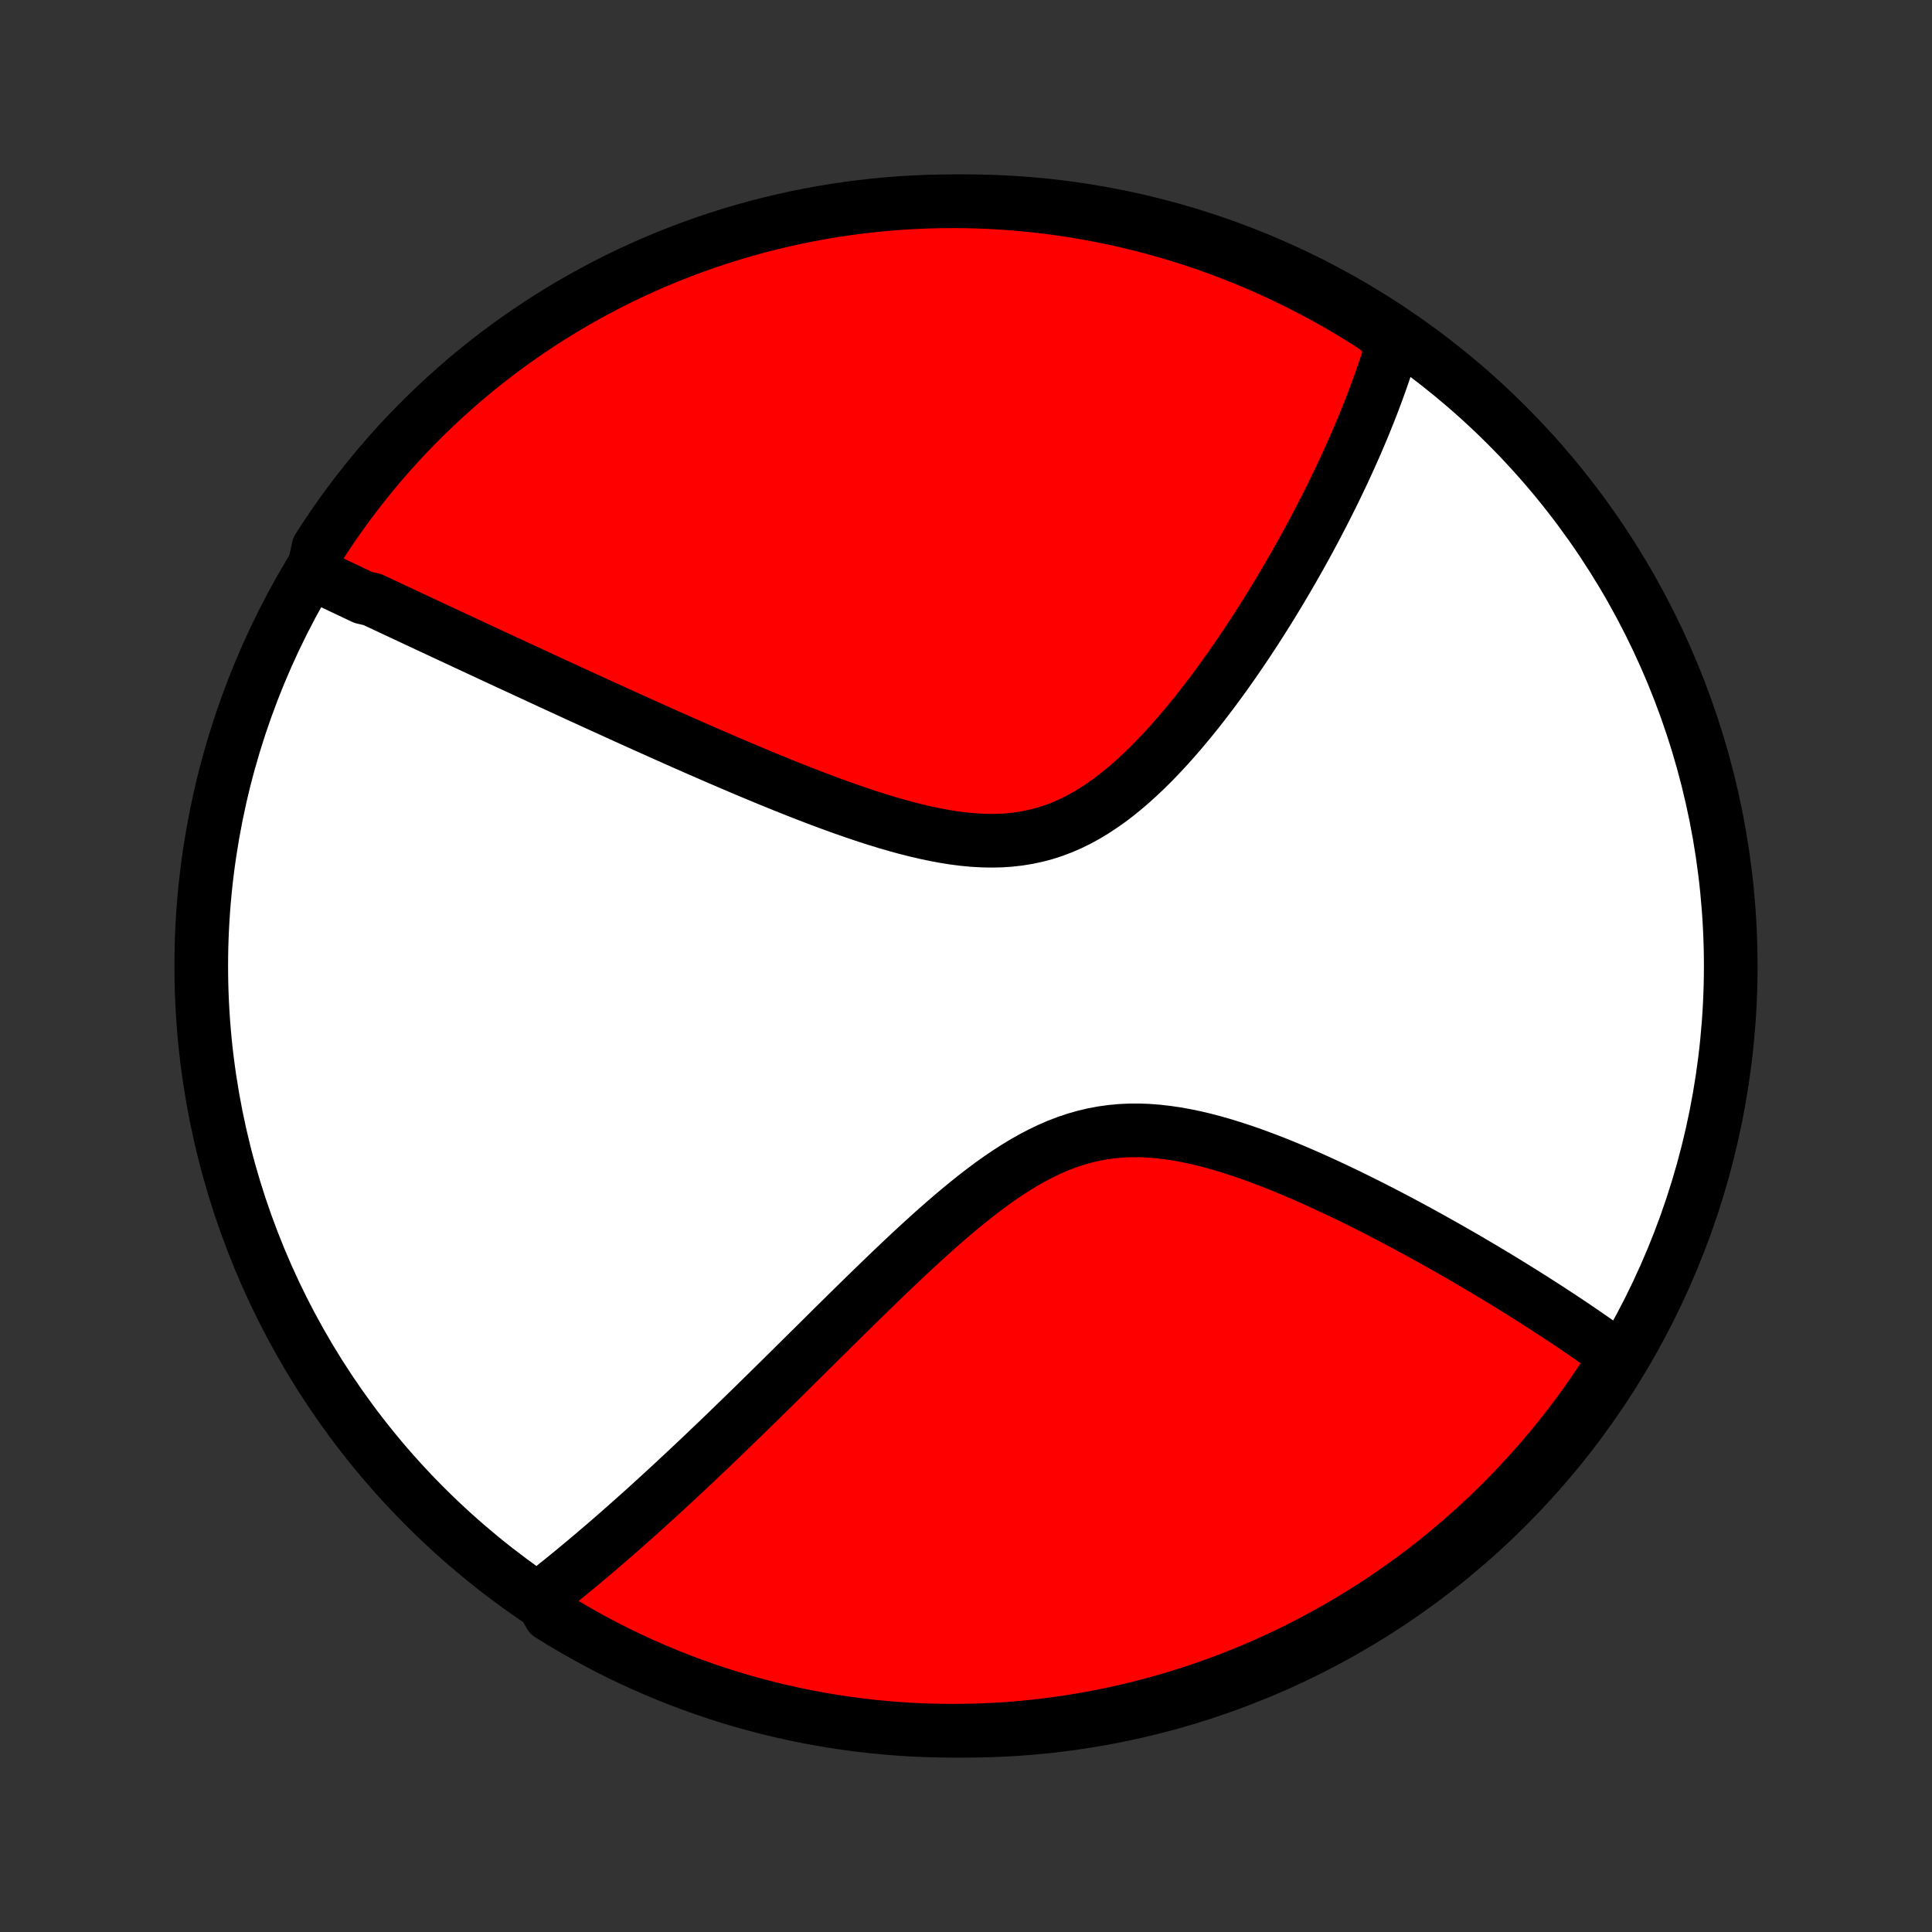 <?xml version="1.0" encoding="utf-8" standalone="no"?>
<!DOCTYPE svg PUBLIC "-//W3C//DTD SVG 1.1//EN"
  "http://www.w3.org/Graphics/SVG/1.1/DTD/svg11.dtd">
<!-- Created with matplotlib (http://matplotlib.org/) -->
<svg height="72pt" version="1.1" viewBox="0 0 72 72" width="72pt" xmlns="http://www.w3.org/2000/svg" xmlns:xlink="http://www.w3.org/1999/xlink">
 <rect x="0" y="0" width="72" height="72" fill="#333333" stroke="none"/>
 <defs>
  <style type="text/css">
*{stroke-linecap:butt;stroke-linejoin:round;}
  </style>
 </defs>
 <g id="figure_1">
  <g id="patch_1">
   <path d="
M0 72
L72 72
L72 0
L0 0
z
" style="fill:none;"/>
  </g>
  <g id="axes_1">
   <g id="PatchCollection_1">
    <defs>
     <path d="
M36 -7.5
C43.558 -7.5 50.808 -10.503 56.153 -15.848
C61.497 -21.192 64.5 -28.442 64.5 -36
C64.5 -43.558 61.497 -50.808 56.153 -56.153
C50.808 -61.497 43.558 -64.5 36 -64.5
C28.442 -64.5 21.192 -61.497 15.848 -56.153
C10.503 -50.808 7.5 -43.558 7.5 -36
C7.5 -28.442 10.503 -21.192 15.848 -15.848
C21.192 -10.503 28.442 -7.5 36 -7.5
z
" id="C0_0_a811fe30f3"/>
     <path d="
M11.659 -50.626
L11.827 -50.546
L11.994 -50.466
L12.163 -50.386
L12.332 -50.306
L12.501 -50.225
L12.672 -50.144
L12.843 -50.063
L13.014 -49.982
L13.187 -49.9
L13.361 -49.818
L13.535 -49.735
L13.886 -49.653
L14.063 -49.569
L14.241 -49.486
L14.42 -49.402
L14.6 -49.317
L14.781 -49.232
L14.964 -49.147
L15.147 -49.061
L15.332 -48.974
L15.518 -48.887
L15.706 -48.8
L15.894 -48.711
L16.085 -48.622
L16.276 -48.533
L16.469 -48.443
L16.664 -48.352
L16.86 -48.26
L17.058 -48.168
L17.258 -48.075
L17.459 -47.981
L17.663 -47.886
L17.868 -47.791
L18.075 -47.695
L18.284 -47.597
L18.495 -47.499
L18.708 -47.4
L18.923 -47.3
L19.141 -47.2
L19.361 -47.098
L19.583 -46.995
L19.808 -46.891
L20.035 -46.786
L20.264 -46.68
L20.496 -46.573
L20.731 -46.465
L20.968 -46.355
L21.208 -46.245
L21.451 -46.133
L21.697 -46.02
L21.946 -45.907
L22.198 -45.791
L22.452 -45.675
L22.71 -45.558
L22.971 -45.439
L23.235 -45.319
L23.503 -45.198
L23.773 -45.076
L24.047 -44.952
L24.325 -44.828
L24.605 -44.702
L24.89 -44.575
L25.177 -44.447
L25.468 -44.318
L25.763 -44.188
L26.061 -44.057
L26.363 -43.926
L26.668 -43.793
L26.977 -43.66
L27.289 -43.526
L27.604 -43.392
L27.923 -43.257
L28.246 -43.122
L28.571 -42.987
L28.9 -42.853
L29.232 -42.718
L29.567 -42.584
L29.905 -42.451
L30.246 -42.319
L30.589 -42.189
L30.935 -42.06
L31.284 -41.933
L31.634 -41.809
L31.986 -41.688
L32.34 -41.57
L32.696 -41.456
L33.052 -41.347
L33.41 -41.244
L33.768 -41.146
L34.126 -41.055
L34.484 -40.971
L34.842 -40.896
L35.198 -40.83
L35.553 -40.773
L35.907 -40.728
L36.259 -40.695
L36.608 -40.675
L36.954 -40.668
L37.297 -40.675
L37.637 -40.698
L37.972 -40.736
L38.303 -40.79
L38.63 -40.86
L38.953 -40.946
L39.27 -41.049
L39.583 -41.167
L39.89 -41.301
L40.193 -41.45
L40.49 -41.613
L40.782 -41.79
L41.069 -41.979
L41.352 -42.179
L41.629 -42.39
L41.901 -42.611
L42.168 -42.84
L42.43 -43.078
L42.688 -43.322
L42.941 -43.572
L43.189 -43.828
L43.432 -44.088
L43.671 -44.352
L43.905 -44.619
L44.135 -44.889
L44.36 -45.161
L44.581 -45.434
L44.798 -45.709
L45.01 -45.984
L45.218 -46.26
L45.422 -46.536
L45.622 -46.811
L45.817 -47.086
L46.009 -47.36
L46.197 -47.633
L46.38 -47.905
L46.56 -48.175
L46.737 -48.444
L46.909 -48.711
L47.078 -48.977
L47.243 -49.24
L47.405 -49.501
L47.563 -49.761
L47.718 -50.018
L47.869 -50.273
L48.017 -50.526
L48.162 -50.776
L48.303 -51.024
L48.442 -51.27
L48.578 -51.514
L48.71 -51.755
L48.84 -51.994
L48.967 -52.231
L49.09 -52.466
L49.212 -52.698
L49.33 -52.928
L49.446 -53.156
L49.559 -53.382
L49.67 -53.606
L49.778 -53.827
L49.884 -54.047
L49.987 -54.264
L50.089 -54.48
L50.187 -54.693
L50.284 -54.905
L50.378 -55.115
L50.47 -55.323
L50.56 -55.529
L50.648 -55.734
L50.734 -55.937
L50.818 -56.138
L50.899 -56.338
L50.979 -56.536
L51.057 -56.733
L51.133 -56.929
L51.207 -57.123
L51.279 -57.315
L51.349 -57.507
L51.418 -57.697
L51.485 -57.886
L51.55 -58.074
L51.613 -58.261
L51.675 -58.447
L51.734 -58.632
L51.792 -58.816
L51.848 -58.999
L51.903 -59.182
L51.956 -59.363
L51.575 -59.544
L51.156 -59.868
L50.732 -60.136
L50.304 -60.397
L49.872 -60.651
L49.435 -60.896
L48.994 -61.135
L48.55 -61.365
L48.101 -61.588
L47.649 -61.803
L47.193 -62.011
L46.734 -62.21
L46.272 -62.401
L45.806 -62.585
L45.338 -62.76
L44.866 -62.927
L44.392 -63.086
L43.916 -63.236
L43.437 -63.379
L42.955 -63.513
L42.472 -63.638
L41.986 -63.755
L41.499 -63.864
L41.01 -63.964
L40.52 -64.056
L40.028 -64.139
L39.535 -64.214
L39.041 -64.28
L38.546 -64.337
L38.05 -64.386
L37.554 -64.426
L37.057 -64.458
L36.56 -64.48
L36.062 -64.495
L35.565 -64.5
L35.068 -64.497
L34.571 -64.485
L34.074 -64.464
L33.578 -64.435
L33.083 -64.397
L32.589 -64.35
L32.095 -64.295
L31.603 -64.231
L31.112 -64.159
L30.623 -64.078
L30.136 -63.988
L29.65 -63.89
L29.166 -63.783
L28.684 -63.668
L28.204 -63.545
L27.727 -63.413
L27.252 -63.273
L26.78 -63.124
L26.311 -62.968
L25.845 -62.803
L25.381 -62.629
L24.922 -62.448
L24.465 -62.259
L24.012 -62.061
L23.562 -61.856
L23.117 -61.643
L22.675 -61.422
L22.238 -61.193
L21.804 -60.957
L21.375 -60.713
L20.95 -60.461
L20.53 -60.202
L20.115 -59.936
L19.704 -59.662
L19.299 -59.382
L18.898 -59.094
L18.503 -58.799
L18.113 -58.497
L17.728 -58.188
L17.349 -57.872
L16.976 -57.55
L16.609 -57.221
L16.247 -56.886
L15.892 -56.544
L15.542 -56.197
L15.199 -55.843
L14.862 -55.483
L14.532 -55.117
L14.208 -54.745
L13.891 -54.367
L13.58 -53.984
L13.277 -53.595
L12.98 -53.202
L12.69 -52.802
L12.407 -52.398
L12.132 -51.989
L11.864 -51.575
z
" id="C0_1_8aed8e6f55"/>
     <path d="
M20.127 -12.474
L20.275 -12.589
L20.424 -12.707
L20.573 -12.825
L20.722 -12.944
L20.872 -13.064
L21.022 -13.185
L21.172 -13.307
L21.323 -13.431
L21.475 -13.556
L21.627 -13.682
L21.779 -13.809
L21.932 -13.938
L22.086 -14.067
L22.24 -14.199
L22.395 -14.331
L22.551 -14.465
L22.708 -14.6
L22.866 -14.737
L23.024 -14.875
L23.183 -15.015
L23.344 -15.157
L23.505 -15.3
L23.667 -15.444
L23.831 -15.59
L23.995 -15.738
L24.161 -15.888
L24.328 -16.04
L24.496 -16.193
L24.666 -16.348
L24.837 -16.506
L25.009 -16.665
L25.183 -16.826
L25.358 -16.989
L25.535 -17.154
L25.713 -17.322
L25.893 -17.491
L26.075 -17.663
L26.259 -17.837
L26.444 -18.014
L26.631 -18.192
L26.82 -18.373
L27.011 -18.557
L27.203 -18.743
L27.398 -18.932
L27.595 -19.123
L27.794 -19.316
L27.995 -19.512
L28.199 -19.711
L28.404 -19.913
L28.612 -20.117
L28.822 -20.324
L29.035 -20.533
L29.25 -20.745
L29.467 -20.96
L29.687 -21.178
L29.909 -21.398
L30.134 -21.621
L30.362 -21.846
L30.592 -22.074
L30.825 -22.305
L31.06 -22.538
L31.298 -22.773
L31.539 -23.011
L31.782 -23.25
L32.029 -23.492
L32.278 -23.735
L32.529 -23.98
L32.784 -24.227
L33.041 -24.475
L33.302 -24.724
L33.565 -24.974
L33.83 -25.224
L34.099 -25.474
L34.37 -25.723
L34.644 -25.972
L34.921 -26.22
L35.201 -26.466
L35.484 -26.709
L35.769 -26.949
L36.058 -27.186
L36.349 -27.419
L36.643 -27.646
L36.94 -27.867
L37.24 -28.081
L37.543 -28.287
L37.849 -28.485
L38.158 -28.672
L38.471 -28.849
L38.786 -29.014
L39.104 -29.167
L39.425 -29.306
L39.75 -29.431
L40.077 -29.541
L40.408 -29.636
L40.741 -29.715
L41.077 -29.778
L41.415 -29.825
L41.755 -29.857
L42.097 -29.873
L42.441 -29.874
L42.786 -29.862
L43.132 -29.835
L43.478 -29.796
L43.825 -29.746
L44.172 -29.684
L44.518 -29.612
L44.864 -29.531
L45.208 -29.441
L45.551 -29.344
L45.893 -29.239
L46.232 -29.129
L46.569 -29.014
L46.904 -28.893
L47.236 -28.768
L47.565 -28.64
L47.891 -28.508
L48.213 -28.374
L48.533 -28.237
L48.849 -28.098
L49.161 -27.958
L49.469 -27.816
L49.774 -27.673
L50.075 -27.53
L50.372 -27.386
L50.665 -27.242
L50.955 -27.097
L51.24 -26.953
L51.521 -26.808
L51.798 -26.664
L52.071 -26.521
L52.34 -26.378
L52.605 -26.235
L52.867 -26.093
L53.124 -25.952
L53.377 -25.812
L53.627 -25.672
L53.873 -25.534
L54.115 -25.396
L54.353 -25.259
L54.588 -25.124
L54.819 -24.989
L55.046 -24.855
L55.27 -24.723
L55.491 -24.591
L55.708 -24.461
L55.922 -24.331
L56.132 -24.203
L56.34 -24.075
L56.544 -23.948
L56.745 -23.823
L56.944 -23.698
L57.139 -23.575
L57.331 -23.452
L57.521 -23.33
L57.708 -23.209
L57.892 -23.09
L58.074 -22.97
L58.253 -22.852
L58.429 -22.735
L58.603 -22.618
L58.775 -22.502
L58.944 -22.387
L59.111 -22.272
L59.276 -22.158
L59.438 -22.045
L59.598 -21.933
L59.757 -21.82
L59.913 -21.709
L60.067 -21.598
L60.219 -21.488
L60.179 -21.378
L59.912 -20.912
L59.637 -20.492
L59.356 -20.077
L59.067 -19.667
L58.772 -19.262
L58.469 -18.862
L58.16 -18.467
L57.843 -18.078
L57.521 -17.694
L57.191 -17.315
L56.855 -16.943
L56.513 -16.576
L56.165 -16.215
L55.81 -15.86
L55.45 -15.511
L55.083 -15.168
L54.711 -14.832
L54.333 -14.502
L53.949 -14.179
L53.56 -13.862
L53.166 -13.552
L52.766 -13.249
L52.361 -12.953
L51.951 -12.664
L51.537 -12.382
L51.117 -12.107
L50.693 -11.84
L50.265 -11.58
L49.832 -11.327
L49.395 -11.082
L48.954 -10.844
L48.509 -10.614
L48.06 -10.392
L47.608 -10.178
L47.152 -9.971
L46.692 -9.772
L46.23 -9.582
L45.764 -9.399
L45.295 -9.225
L44.824 -9.058
L44.349 -8.9
L43.872 -8.75
L43.393 -8.609
L42.912 -8.476
L42.428 -8.351
L41.942 -8.234
L41.455 -8.126
L40.966 -8.027
L40.475 -7.936
L39.984 -7.854
L39.49 -7.78
L38.996 -7.715
L38.501 -7.658
L38.005 -7.61
L37.509 -7.571
L37.012 -7.54
L36.515 -7.518
L36.017 -7.505
L35.52 -7.5
L35.023 -7.504
L34.526 -7.517
L34.029 -7.538
L33.533 -7.568
L33.038 -7.607
L32.544 -7.654
L32.051 -7.71
L31.559 -7.775
L31.068 -7.848
L30.579 -7.93
L30.091 -8.02
L29.606 -8.119
L29.122 -8.227
L28.64 -8.342
L28.161 -8.467
L27.684 -8.599
L27.209 -8.74
L26.738 -8.89
L26.269 -9.047
L25.803 -9.213
L25.34 -9.387
L24.88 -9.569
L24.424 -9.759
L23.971 -9.957
L23.522 -10.163
L23.077 -10.377
L22.635 -10.598
L22.198 -10.828
L21.765 -11.065
L21.336 -11.31
L20.912 -11.562
L20.492 -11.821
z
" id="C0_2_eada52aded"/>
    </defs>
    <g clip-path="url(#p1bffca34e9)">
     <use style="fill:#ffffff;stroke:#000000;stroke-width:2.0;" x="0.0" xlink:href="#C0_0_a811fe30f3" y="72.0"/>
    </g>
    <g clip-path="url(#p1bffca34e9)">
     <use style="fill:#ff0000;stroke:#000000;stroke-width:2.0;" x="0.0" xlink:href="#C0_1_8aed8e6f55" y="72.0"/>
    </g>
    <g clip-path="url(#p1bffca34e9)">
     <use style="fill:#ff0000;stroke:#000000;stroke-width:2.0;" x="0.0" xlink:href="#C0_2_eada52aded" y="72.0"/>
    </g>
   </g>
  </g>
 </g>
 <defs>
  <clipPath id="p1bffca34e9">
   <rect height="72.0" width="72.0" x="0.0" y="0.0"/>
  </clipPath>
 </defs>
</svg>

